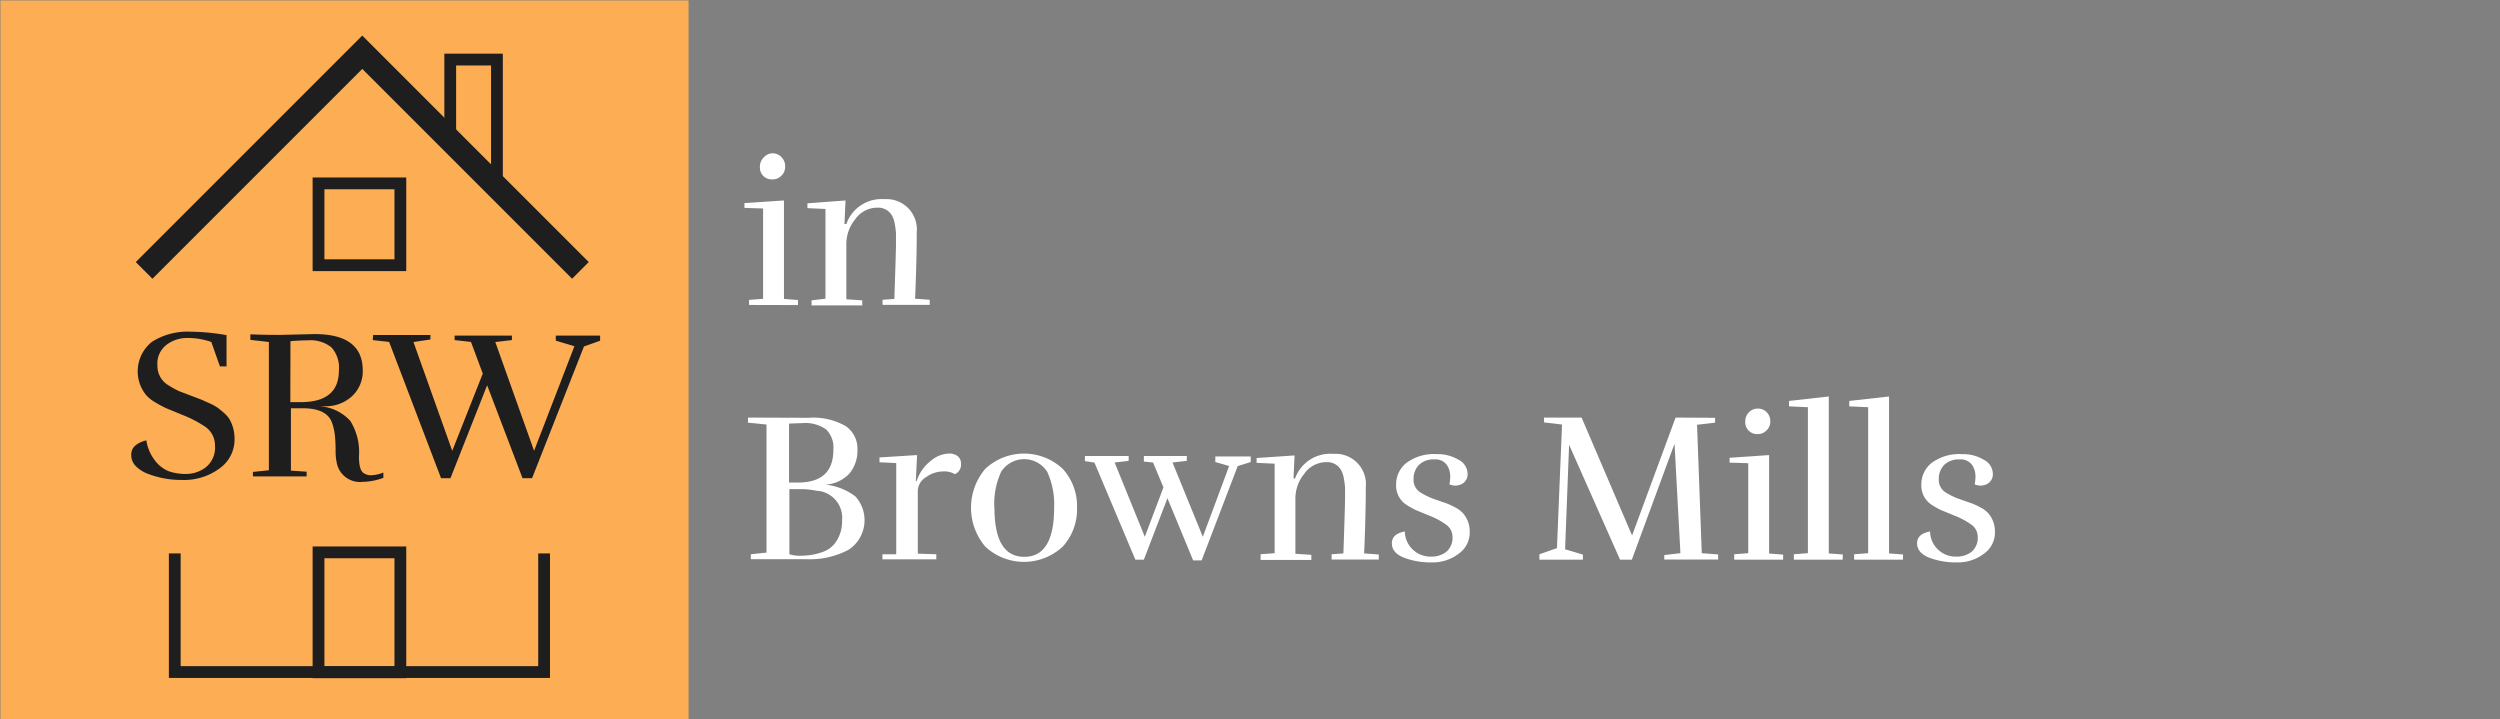 <svg id="Слой_1" data-name="Слой 1" xmlns="http://www.w3.org/2000/svg" viewBox="0 0 212 61"><rect x="0" y="0" width="212" height="61" fill="#808080" stroke="none"/><defs><style>.cls-1{fill:#fff;}.cls-2{fill:#fdad54;}.cls-3,.cls-4{fill:none;stroke:#1e1e1e;stroke-miterlimit:10;}.cls-3{stroke-width:2px;}.cls-5{fill:#1e1e1e;}</style></defs><title>Browns Mills SRW niz</title><path class="cls-1" d="M63.52,25.86v-.43l1.19-.09V17.68l-1.58-.05v-.41L66.48,17v8.35l1.19.09v.43Zm3.06-11.73a1,1,0,0,1-.31.76,1,1,0,0,1-.76.32,1,1,0,0,1-1.07-1.07,1.07,1.07,0,0,1,.31-.77A1,1,0,0,1,65.5,13a1,1,0,0,1,.76.32A1.06,1.06,0,0,1,66.58,14.13Z"/><path class="cls-1" d="M71.77,19A3.16,3.16,0,0,1,75,16.89a2.57,2.57,0,0,1,2.74,2.81q0,2.32-.14,5.63l1.24.09v.43h-4v-.43l1-.07q.14-4.07.14-4.66c0-.4,0-.7,0-.91a6.83,6.83,0,0,0-.1-.77,2.15,2.15,0,0,0-.24-.73,1.34,1.34,0,0,0-1.24-.67,2.29,2.29,0,0,0-1.89,1,3.31,3.31,0,0,0-.74,2.07v4.7l1.35.09v.43h-4.3v-.43L70,25.33V17.72l-1.53-.07v-.41L71.7,17,71.61,19Z"/><path class="cls-1" d="M68.55,35.43a5.53,5.53,0,0,1,3.16.7,2.31,2.31,0,0,1,1,2A3,3,0,0,1,72,40.19a3.06,3.06,0,0,1-2,.91,5,5,0,0,1,2.54,1,3,3,0,0,1-.58,4.52,7,7,0,0,1-3.55.8H63.67V47L65,46.86V36l-1.57-.16v-.43Zm-1.64.49v5h.76q3,0,3-2.77a2.17,2.17,0,0,0-.62-1.74,3.07,3.07,0,0,0-2-.53Zm2.39,5.71A6.48,6.48,0,0,0,68,41.48l-1.06,0V47a3.07,3.07,0,0,0,.82.13,8.56,8.56,0,0,0,.88-.05,5.16,5.16,0,0,0,1.19-.3,2.23,2.23,0,0,0,1.13-.94,3.14,3.14,0,0,0,.45-1.73A2.29,2.29,0,0,0,69.3,41.62Z"/><path class="cls-1" d="M80.48,38.46a1.12,1.12,0,0,1,.74.23.76.76,0,0,1,.27.62.87.87,0,0,1-.52.9,1.71,1.71,0,0,0-1-.23,2.46,2.46,0,0,0-1.45.49,1.39,1.39,0,0,0-.69,1.13v5.35L79.4,47v.43H74.83V47L76,47V39.27l-1.42-.07v-.41l3.19-.2-.11,2.21h.07a3.49,3.49,0,0,1,1.13-1.66A2.54,2.54,0,0,1,80.48,38.46Z"/><path class="cls-1" d="M91.33,43.06a4.65,4.65,0,0,1-1.21,3.29,4.81,4.81,0,0,1-6.57,0,5.1,5.1,0,0,1,0-6.59,4.81,4.81,0,0,1,6.57,0A4.65,4.65,0,0,1,91.33,43.06Zm-7,0q0,4.16,2.53,4.16t2.53-4.16A6.6,6.6,0,0,0,88.8,40a2.32,2.32,0,0,0-3.9,0A6.5,6.5,0,0,0,84.32,43.06Z"/><path class="cls-1" d="M92,38.67h3.71v.41l-1.19.14,2.56,6.3,1.58-4.19-.88-2.11L97,39.14v-.47h3.64v.41l-1.21.14,2.57,6.3,2.23-6-1.17-.34v-.47h3v.47l-1.1.34-3.06,8h-.72L99,42.25,97,47.46h-.72l-3.47-8.23L92,39.1Z"/><path class="cls-1" d="M109.82,40.58a3.16,3.16,0,0,1,3.26-2.09,2.57,2.57,0,0,1,2.74,2.81q0,2.32-.14,5.63l1.24.09v.43h-4V47l1-.07q.14-4.07.14-4.66c0-.4,0-.7,0-.91a6.83,6.83,0,0,0-.1-.77,2.15,2.15,0,0,0-.24-.73,1.34,1.34,0,0,0-1.24-.67,2.29,2.29,0,0,0-1.89,1,3.31,3.31,0,0,0-.74,2.07v4.7l1.35.09v.43h-4.3V47l1.19-.09V39.32l-1.53-.07v-.41l3.22-.22-.09,1.94Z"/><path class="cls-1" d="M121.39,47.2a2,2,0,0,0,1.25-.4,1.56,1.56,0,0,0,.53-1.33,1.25,1.25,0,0,0-.57-1,6.34,6.34,0,0,0-1.41-.75l-1.14-.47a7,7,0,0,1-.78-.44,1.94,1.94,0,0,1-.88-1.71,2.32,2.32,0,0,1,.88-1.85,3.92,3.92,0,0,1,2.57-.74,3.42,3.42,0,0,1,1.85.48,1.36,1.36,0,0,1,.76,1.14.93.93,0,0,1-.5.92,1.25,1.25,0,0,1-.53.13,1.29,1.29,0,0,1-.51-.11,3.25,3.25,0,0,0,.07-.7,1.74,1.74,0,0,0-.18-.76,1.17,1.17,0,0,0-1.17-.65,1.74,1.74,0,0,0-1.31.47,1.69,1.69,0,0,0-.45,1.22,1.25,1.25,0,0,0,.65,1.15,6,6,0,0,0,1.21.56l1,.35a6.06,6.06,0,0,1,.69.33,2.27,2.27,0,0,1,.65.49,2.36,2.36,0,0,1,.56,1.66,2.18,2.18,0,0,1-.94,1.77,3.61,3.61,0,0,1-2.29.73,6.25,6.25,0,0,1-2.37-.41q-1-.41-1-1.21t1.1-1A2.17,2.17,0,0,0,121.39,47.2Z"/><path class="cls-1" d="M145.44,35.43v.41l-1.53.18.4,10.89,1.39.11v.43h-4.57v-.38l1.37-.16L142,37.63l-3.62,9.83h-1l-4.32-9.74-.34,8.86,1.51.45v.43h-3.69V47l1.49-.52L132.46,36l-1.53-.18v-.41h3.19l4.28,10,3.69-10Z"/><path class="cls-1" d="M147.06,47.46V47l1.19-.09V39.28l-1.58-.05v-.41l3.35-.23v8.35l1.19.09v.43Zm3.06-11.73a1,1,0,0,1-.31.76,1,1,0,0,1-.76.32A1,1,0,0,1,148,35.73a1.07,1.07,0,0,1,.31-.77,1,1,0,0,1,.76-.31,1,1,0,0,1,.76.32A1.06,1.06,0,0,1,150.12,35.73Z"/><path class="cls-1" d="M156.26,47.46h-4.14V47l1.19-.09V34.53l-1.6-.07V34l3.37-.38V46.93l1.19.09Z"/><path class="cls-1" d="M161.37,47.46h-4.14V47l1.19-.09V34.53l-1.6-.07V34l3.37-.38V46.93l1.19.09Z"/><path class="cls-1" d="M165.93,47.2a2,2,0,0,0,1.25-.4,1.56,1.56,0,0,0,.53-1.33,1.25,1.25,0,0,0-.57-1,6.34,6.34,0,0,0-1.41-.75l-1.14-.47a7,7,0,0,1-.78-.44,1.94,1.94,0,0,1-.88-1.71,2.32,2.32,0,0,1,.88-1.85,3.92,3.92,0,0,1,2.57-.74,3.42,3.42,0,0,1,1.85.48,1.36,1.36,0,0,1,.76,1.14.93.93,0,0,1-.5.92,1.25,1.25,0,0,1-.53.13,1.29,1.29,0,0,1-.51-.11,3.25,3.25,0,0,0,.07-.7,1.74,1.74,0,0,0-.18-.76,1.17,1.17,0,0,0-1.17-.65,1.74,1.74,0,0,0-1.31.47,1.69,1.69,0,0,0-.45,1.22,1.25,1.25,0,0,0,.65,1.15,6,6,0,0,0,1.21.56l1,.35a6.06,6.06,0,0,1,.69.33,2.27,2.27,0,0,1,.65.49,2.36,2.36,0,0,1,.56,1.66,2.18,2.18,0,0,1-.94,1.77,3.61,3.61,0,0,1-2.29.73,6.25,6.25,0,0,1-2.37-.41q-1-.41-1-1.21t1.1-1A2.17,2.17,0,0,0,165.93,47.2Z"/><rect class="cls-2" x="0.04" y="0.04" width="58.35" height="60.95"/><polyline class="cls-3" points="12.22 22.93 30.72 4.43 49.22 22.93"/><rect class="cls-4" x="27.01" y="15.55" width="6.94" height="6.94"/><rect class="cls-4" x="27.01" y="46.84" width="6.94" height="10.17"/><polyline class="cls-4" points="46.14 46.93 46.14 56.99 14.82 56.99 14.82 46.93"/><polygon class="cls-4" points="42.14 15.84 38.18 11.99 38.18 5.05 42.14 5.05 42.14 15.84"/><path class="cls-5" d="M17.92,29a6,6,0,0,0-2-.34,2.9,2.9,0,0,0-1.8.58A2,2,0,0,0,13.35,31a1.9,1.9,0,0,0,1,1.71,6.82,6.82,0,0,0,.86.47l1,.38.87.33.69.31a4.17,4.17,0,0,1,.68.37c.15.11.33.26.55.45a2.31,2.31,0,0,1,.49.58,3.34,3.34,0,0,1,.4,1.6,3,3,0,0,1-1.24,2.5,5.07,5.07,0,0,1-3.22,1,7.83,7.83,0,0,1-2.83-.5,2.83,2.83,0,0,1-1.06-.65,1.31,1.31,0,0,1-.41-1q0-.88,1.28-1.21a3.7,3.7,0,0,0,.76,1.75,2.78,2.78,0,0,0,1.16.88,4.41,4.41,0,0,0,1.48.22,2.74,2.74,0,0,0,1.65-.57,2.15,2.15,0,0,0,.77-1.86,1.9,1.9,0,0,0-.9-1.62,9.85,9.85,0,0,0-1.77-.92l-1.41-.58a8.38,8.38,0,0,1-.93-.49,3.18,3.18,0,0,1-.84-.66,3.2,3.2,0,0,1,.5-4.5,5.63,5.63,0,0,1,3.33-.86,18,18,0,0,1,3,.29v2.65h-.56Z"/><path class="cls-5" d="M24.62,28.38l2.05-.05q4.09,0,4.09,3.08a2.87,2.87,0,0,1-.91,2.19,3.29,3.29,0,0,1-2.35.85l-.45,0v0a3.82,3.82,0,0,1,2.66,1.25,5,5,0,0,1,.73,3q0,1.26.47,1.46a1.08,1.08,0,0,0,.6.14,3,3,0,0,0,1-.23v.45a5.21,5.21,0,0,1-1.75.34,2,2,0,0,1-2.18-1.51,4.66,4.66,0,0,1-.12-1.12q0-.72-.06-1.28a4.6,4.6,0,0,0-.25-1.12q-.45-1.21-2.48-1.21h-1v5.29L26,40v.4H21.45v-.38l1.35-.14V29l-1.57-.18v-.47q1.15.05,2.47.05Zm0,5.72h.9q3.22,0,3.22-2.7a2.58,2.58,0,0,0-.63-1.94,2.84,2.84,0,0,0-2-.6q-.54,0-1.48.07Z"/><path class="cls-5" d="M31.64,28.41H36.5v.38L35.06,29l3.29,9.23,2.59-6.55-1-2.68-1.39-.16v-.38h4.86v.38L42,29l3.29,9.23,3.42-8.87-1.58-.47v-.43h3.76v.43l-1.37.49L45.12,40.55h-.81l-3-7.88-3.11,7.88H37.4L33,29l-1.39-.16Z"/></svg>